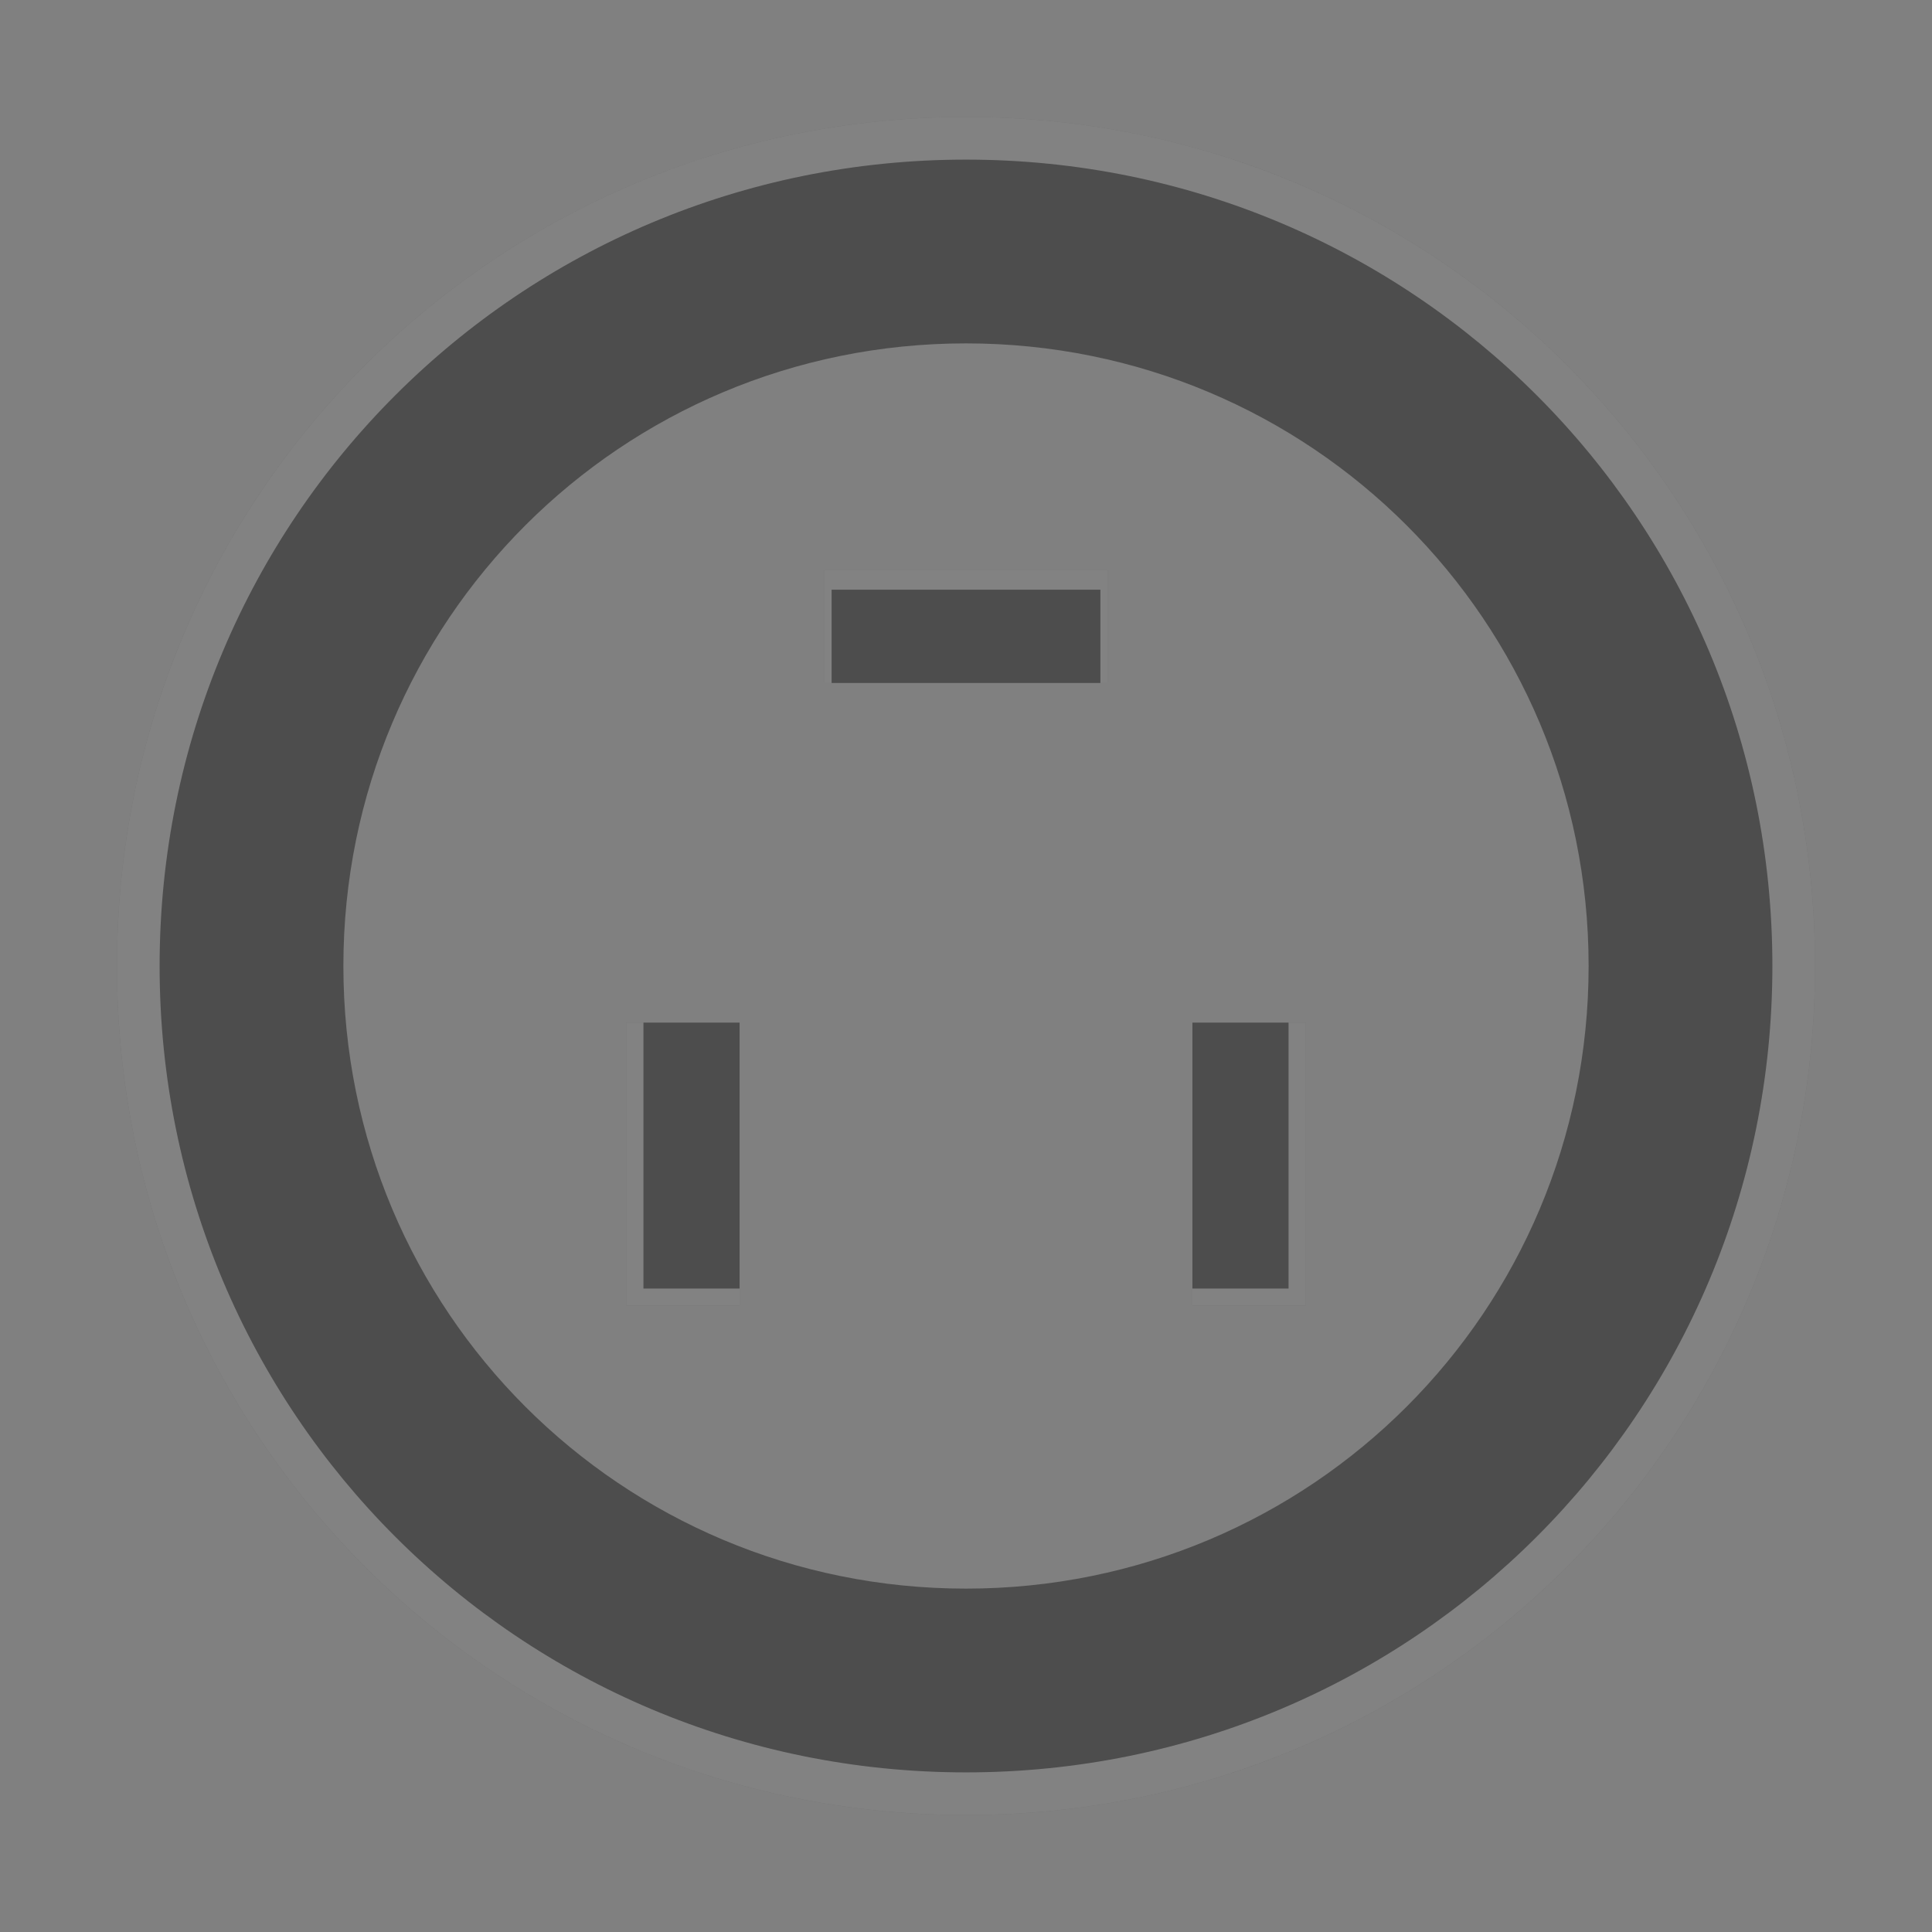 <?xml version="1.0" encoding="UTF-8" standalone="no"?>
<!-- Created with Inkscape (http://www.inkscape.org/) -->

<svg
   xmlns:dc="http://purl.org/dc/elements/1.1/"
   xmlns:cc="http://creativecommons.org/ns#"
   xmlns:rdf="http://www.w3.org/1999/02/22-rdf-syntax-ns#"
   xmlns:svg="http://www.w3.org/2000/svg"
   xmlns="http://www.w3.org/2000/svg"
   xmlns:xlink="http://www.w3.org/1999/xlink"
   xmlns:sodipodi="http://sodipodi.sourceforge.net/DTD/sodipodi-0.dtd"
   xmlns:inkscape="http://www.inkscape.org/namespaces/inkscape"
   version="1.0"
   width="512"
   height="512"
   id="svg2"
   style="display:inline"
   inkscape:version="0.91 r13725"
   sodipodi:docname="ac-adapter.svg"
   viewBox="0 0 512 512">
  <rect x="0" y="0" width="512" height="512" fill="#808080" stroke="none"/>
  <sodipodi:namedview
     pagecolor="#ffffff"
     bordercolor="#666666"
     borderopacity="1"
     objecttolerance="10"
     gridtolerance="10"
     guidetolerance="10"
     inkscape:pageopacity="0"
     inkscape:pageshadow="2"
     inkscape:window-width="1920"
     inkscape:window-height="1046"
     id="namedview26"
     showgrid="true"
     inkscape:zoom="0.88499743"
     inkscape:cx="322.62057"
     inkscape:cy="185.0023"
     inkscape:window-x="1920"
     inkscape:window-y="34"
     inkscape:window-maximized="1"
     inkscape:current-layer="svg2"
     showguides="true"
     inkscape:document-units="px">
    <inkscape:grid
       type="xygrid"
       id="grid4104" />
  </sodipodi:namedview>
  <defs
     id="defs4">
    <linearGradient
       id="linearGradient4081">
      <stop
         id="stop4083"
         style="stop-color:#aaaaaa;stop-opacity:1"
         offset="0" />
      <stop
         id="stop4085"
         style="stop-color:#f0f0f0;stop-opacity:1"
         offset="1" />
    </linearGradient>
    <linearGradient
       x1="39"
       y1="72"
       x2="39.196"
       y2="24.267"
       id="linearGradient3763"
       xlink:href="#linearGradient4081"
       gradientUnits="userSpaceOnUse" />
    <linearGradient
       x1="44"
       y1="66"
       x2="44"
       y2="30.943"
       id="linearGradient3636"
       xlink:href="#linearGradient4081"
       gradientUnits="userSpaceOnUse" />
    <linearGradient
       id="linearGradient4081-3">
      <stop
         offset="0"
         style="stop-color:#aaaaaa;stop-opacity:1"
         id="stop4083-2" />
      <stop
         offset="1"
         style="stop-color:#f0f0f0;stop-opacity:1"
         id="stop4085-3" />
    </linearGradient>
    <linearGradient
       id="linearGradient3295-9-7">
      <stop
         offset="0"
         style="stop-color:#559829;stop-opacity:1"
         id="stop3297-2-1" />
      <stop
         offset="1"
         style="stop-color:#86c837;stop-opacity:1"
         id="stop3299-0-9" />
    </linearGradient>
    <linearGradient
       gradientTransform="translate(0,-74)"
       gradientUnits="userSpaceOnUse"
       xlink:href="#linearGradient3295-9-7"
       id="linearGradient2891"
       y2="28"
       x2="39"
       y1="68"
       x1="39" />
    <linearGradient
       id="linearGradient4081-0">
      <stop
         offset="0"
         style="stop-color:#aaaaaa;stop-opacity:1"
         id="stop4083-4" />
      <stop
         offset="1"
         style="stop-color:#f0f0f0;stop-opacity:1"
         id="stop4085-8" />
    </linearGradient>
    <linearGradient
       id="linearGradient3295-9-7-1">
      <stop
         offset="0"
         style="stop-color:#559829;stop-opacity:1"
         id="stop3297-2-1-0" />
      <stop
         offset="1"
         style="stop-color:#86c837;stop-opacity:1"
         id="stop3299-0-9-4" />
    </linearGradient>
  </defs>
  <path
     style="opacity:1;fill:#4d4d4d;fill-opacity:1;stroke:none;stroke-width:42;stroke-miterlimit:4;stroke-dasharray:none;stroke-opacity:0.55"
     d="M 256,481 C 131.35,481 31,380.65 31,256 31,131.35 131.35,31 256,31 380.65,31 481,131.35 481,256 481,380.65 380.65,481 256,481 Z m 0,-60 C 347.41,421 421,347.41 421,256 421,164.59 347.41,91 256,91 164.59,91 91,164.59 91,256 c 0,91.41 73.59,165 165,165 z m -90,-75 0,-75 30,0 0,75 -30,0 z m 150,0 0,-75 30,0 0,75 -30,0 z m -97.5,-165 0,-30 75,0 0,30 -75,0 z"
     id="rect4116"
     inkscape:connector-curvature="0" />
  <path
     style="display:inline;opacity:0.3;fill:#ffffff;fill-opacity:1;stroke:none;stroke-width:42;stroke-miterlimit:4;stroke-dasharray:none;stroke-opacity:0.55"
     d="M 256 31 C 131.35 31 31 131.35 31 256 C 31 380.65 131.35 481 256 481 C 380.65 481 481 380.65 481 256 C 481 131.35 380.65 31 256 31 z M 256 42.299 C 374.39 42.299 469.701 137.61 469.701 256 C 469.701 374.39 374.39 469.701 256 469.701 C 137.61 469.701 42.299 374.39 42.299 256 C 42.299 137.61 137.61 42.299 256 42.299 z M 218.5 151 L 218.5 181 L 220.383 181 L 220.383 156.273 L 291.617 156.273 L 291.617 181 L 293.5 181 L 293.5 151 L 218.5 151 z M 166 271 L 166 346 L 196 346 L 196 341.48 L 170.52 341.48 L 170.52 271 L 166 271 z M 341.48 271 L 341.48 341.48 L 316 341.48 L 316 346 L 346 346 L 346 271 L 341.48 271 z "
     id="rect4116-3" />
</svg>

